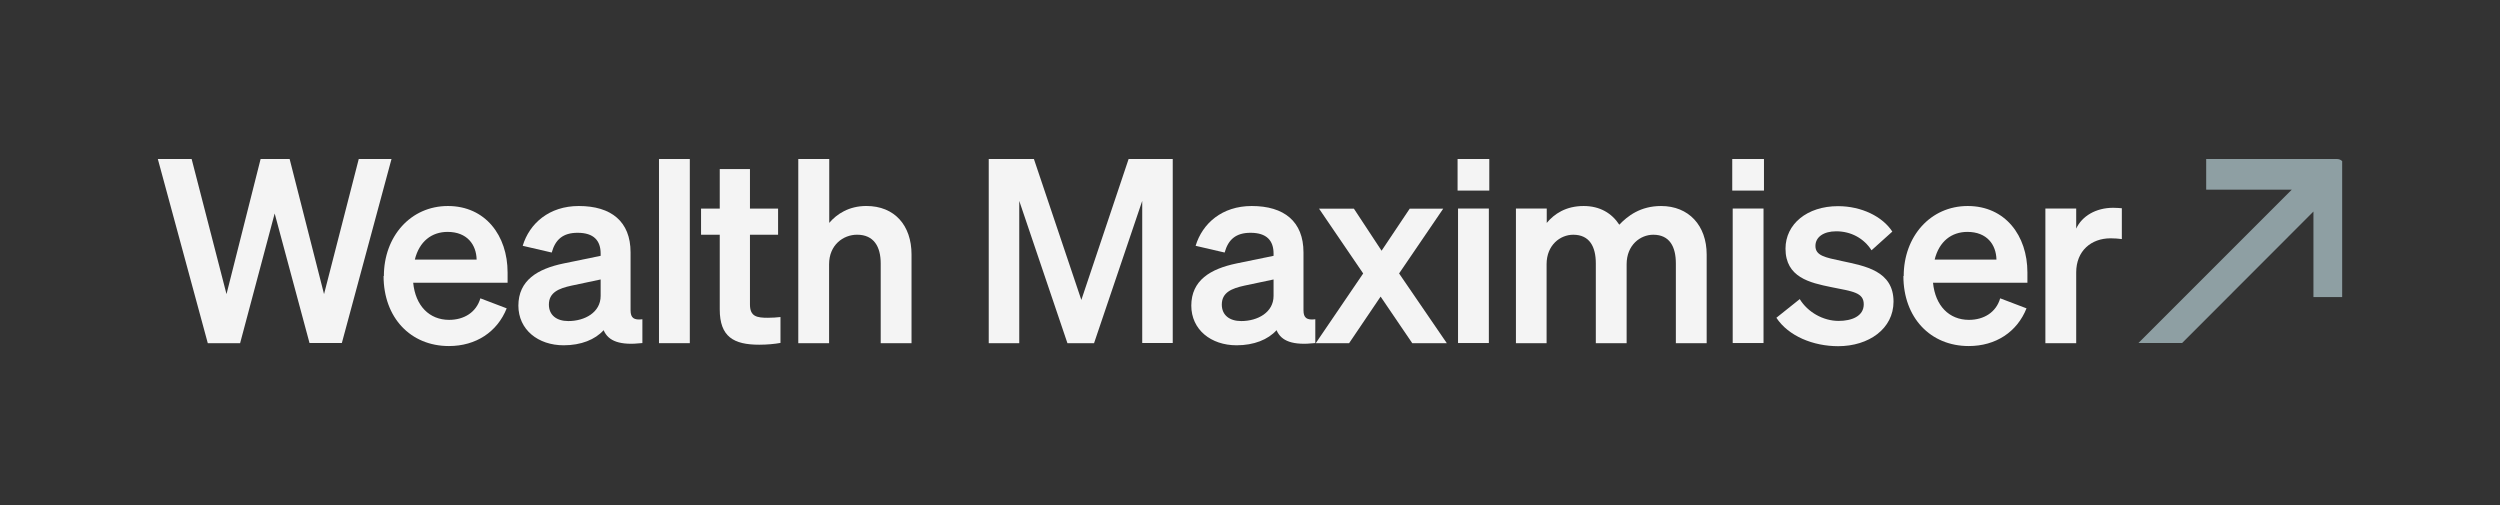 <svg width="198" height="40" viewBox="0 0 198 40" fill="none" xmlns="http://www.w3.org/2000/svg">
<rect x="0" y="0" width="198" height="40" fill="#333333" stroke="none"/>
<g clip-path="url(#clip0_2332_3842)">
<path d="M22.939 12.594L25.664 23.293L28.413 12.594H31.007L27.074 27.168H24.514L21.754 16.907L19.017 27.179H16.457L12.5 12.594H15.178L17.939 23.293L20.64 12.594H22.939Z" fill="#F4F4F4"/>
<path d="M30.403 21.861C30.403 18.733 32.512 16.316 35.474 16.316C38.436 16.316 40.201 18.651 40.201 21.577V22.395H32.725C32.903 24.219 34.005 25.333 35.569 25.333C36.765 25.333 37.725 24.729 38.045 23.627L40.13 24.421C39.384 26.293 37.69 27.407 35.557 27.407C32.512 27.407 30.379 25.155 30.379 21.861H30.403ZM32.855 20.558H37.749C37.725 19.385 37.002 18.366 35.45 18.366C34.194 18.366 33.211 19.113 32.855 20.558Z" fill="#F4F4F4"/>
<path d="M41.055 24.219C41.055 22.193 42.583 21.293 44.633 20.866L47.571 20.262V20.084C47.571 19.065 47.038 18.437 45.747 18.437C44.586 18.437 43.981 18.971 43.697 20.001L41.398 19.468C41.931 17.703 43.484 16.316 45.842 16.316C48.401 16.316 49.941 17.537 49.941 19.989V24.575C49.941 25.179 50.202 25.369 50.877 25.286V27.17C49.112 27.371 48.176 27.027 47.808 26.151C47.133 26.897 46.019 27.347 44.645 27.347C42.619 27.347 41.055 26.115 41.055 24.196V24.219ZM47.571 22.134L45.273 22.62C44.242 22.845 43.472 23.165 43.472 24.125C43.472 24.954 44.076 25.428 45.012 25.428C46.315 25.428 47.571 24.741 47.571 23.437V22.134Z" fill="#F4F4F4"/>
<path d="M54.633 27.179H52.192V12.594H54.633V27.168V27.179Z" fill="#F4F4F4"/>
<path d="M57.004 18.592H55.523V16.519H57.004V13.391H59.397V16.519H61.624V18.592H59.397V24.114C59.397 25.073 59.942 25.168 60.819 25.168C61.222 25.168 61.447 25.144 61.814 25.109V27.159C61.364 27.242 60.76 27.301 60.132 27.301C58.105 27.301 57.004 26.673 57.004 24.505V18.592Z" fill="#F4F4F4"/>
<path d="M63.236 12.594H65.676V17.653C66.281 16.942 67.24 16.314 68.615 16.314C70.854 16.314 72.193 17.855 72.193 20.153V27.179H69.752V20.864C69.752 19.549 69.219 18.589 67.88 18.589C66.778 18.589 65.664 19.407 65.664 20.923V27.179H63.224V12.594H63.236Z" fill="#F4F4F4"/>
<path d="M84.54 27.179L80.725 15.911V27.179H78.308V12.594H81.886L85.642 23.755L89.386 12.594H92.881V27.168H90.464V15.911L86.649 27.179H84.54Z" fill="#F4F4F4"/>
<path d="M94.35 24.219C94.35 22.193 95.878 21.293 97.928 20.866L100.866 20.262V20.084C100.866 19.065 100.333 18.437 99.042 18.437C97.88 18.437 97.276 18.971 96.992 20.001L94.693 19.468C95.226 17.703 96.779 16.316 99.136 16.316C101.696 16.316 103.236 17.537 103.236 19.989V24.575C103.236 25.179 103.497 25.369 104.172 25.286V27.17C102.407 27.371 101.471 27.027 101.103 26.151C100.428 26.897 99.314 27.347 97.94 27.347C95.914 27.347 94.35 26.115 94.35 24.196V24.219ZM100.866 22.134L98.568 22.62C97.537 22.845 96.767 23.165 96.767 24.125C96.767 24.954 97.371 25.428 98.307 25.428C99.61 25.428 100.866 24.741 100.866 23.437V22.134Z" fill="#F4F4F4"/>
<path d="M109.35 23.482L106.85 27.179H104.208L107.964 21.658L104.469 16.527H107.229L109.421 19.857L111.649 16.527H114.303L110.808 21.658L114.587 27.179H111.85L109.338 23.482H109.35Z" fill="#F4F4F4"/>
<path d="M115.44 12.594H117.952V15.094H115.44V12.594ZM117.917 27.168H115.476V16.516H117.917V27.179V27.168Z" fill="#F4F4F4"/>
<path d="M122.502 27.181H120.062V16.518H122.502V17.655C123.095 16.944 124.007 16.316 125.429 16.316C126.709 16.316 127.656 16.885 128.249 17.797C128.901 17.11 129.92 16.316 131.555 16.316C133.747 16.316 135.168 17.857 135.168 20.155V27.181H132.728V20.866C132.728 19.551 132.242 18.591 130.939 18.591C129.908 18.591 128.829 19.409 128.829 20.925V27.181H126.389V20.866C126.389 19.551 125.903 18.591 124.6 18.591C123.569 18.591 122.49 19.409 122.49 20.925V27.181H122.502Z" fill="#F4F4F4"/>
<path d="M137.194 12.594H139.706V15.094H137.194V12.594ZM139.671 27.168H137.23V16.516H139.671V27.179V27.168Z" fill="#F4F4F4"/>
<path d="M142.538 23.686C143.166 24.717 144.386 25.416 145.618 25.416C146.649 25.416 147.609 25.049 147.609 24.101C147.609 23.153 146.72 23.082 145.026 22.738C143.344 22.395 141.412 21.968 141.412 19.693C141.412 17.75 143.118 16.328 145.571 16.328C147.443 16.328 149.102 17.157 149.872 18.342L148.225 19.823C147.621 18.876 146.602 18.319 145.429 18.319C144.434 18.319 143.782 18.769 143.782 19.48C143.782 20.25 144.552 20.392 145.891 20.677C147.704 21.067 149.967 21.447 149.967 23.887C149.967 26.044 148 27.418 145.583 27.418C143.616 27.418 141.649 26.625 140.689 25.167L142.514 23.71L142.538 23.686Z" fill="#F4F4F4"/>
<path d="M150.773 21.861C150.773 18.733 152.882 16.316 155.844 16.316C158.806 16.316 160.571 18.651 160.571 21.577V22.395H153.095C153.273 24.219 154.375 25.333 155.939 25.333C157.135 25.333 158.095 24.729 158.415 23.627L160.5 24.421C159.754 26.293 158.06 27.407 155.927 27.407C152.882 27.407 150.749 25.155 150.749 21.861H150.773ZM153.225 20.558H158.119C158.095 19.385 157.372 18.366 155.82 18.366C154.564 18.366 153.581 19.113 153.225 20.558Z" fill="#F4F4F4"/>
<path d="M168.049 18.933C167.741 18.898 167.504 18.874 167.16 18.874C165.62 18.874 164.435 19.869 164.435 21.576V27.18H161.994V16.516H164.435V18.104C164.897 17.109 165.999 16.457 167.362 16.457C167.646 16.457 167.871 16.481 168.049 16.493V18.933Z" fill="#F4F4F4"/>
<path d="M185.666 13.162V23.53H183.225V16.753L172.822 27.168H169.362L181.507 15.023H174.73V12.594H185.097C185.405 12.594 185.666 12.843 185.666 13.162Z" fill="#8E9FA3"/>
</g>
<defs>
<clipPath id="clip0_2332_3842">
<rect width="173" height="16" fill="white" transform="translate(12.5 12)"/>
</clipPath>
</defs>
</svg>
